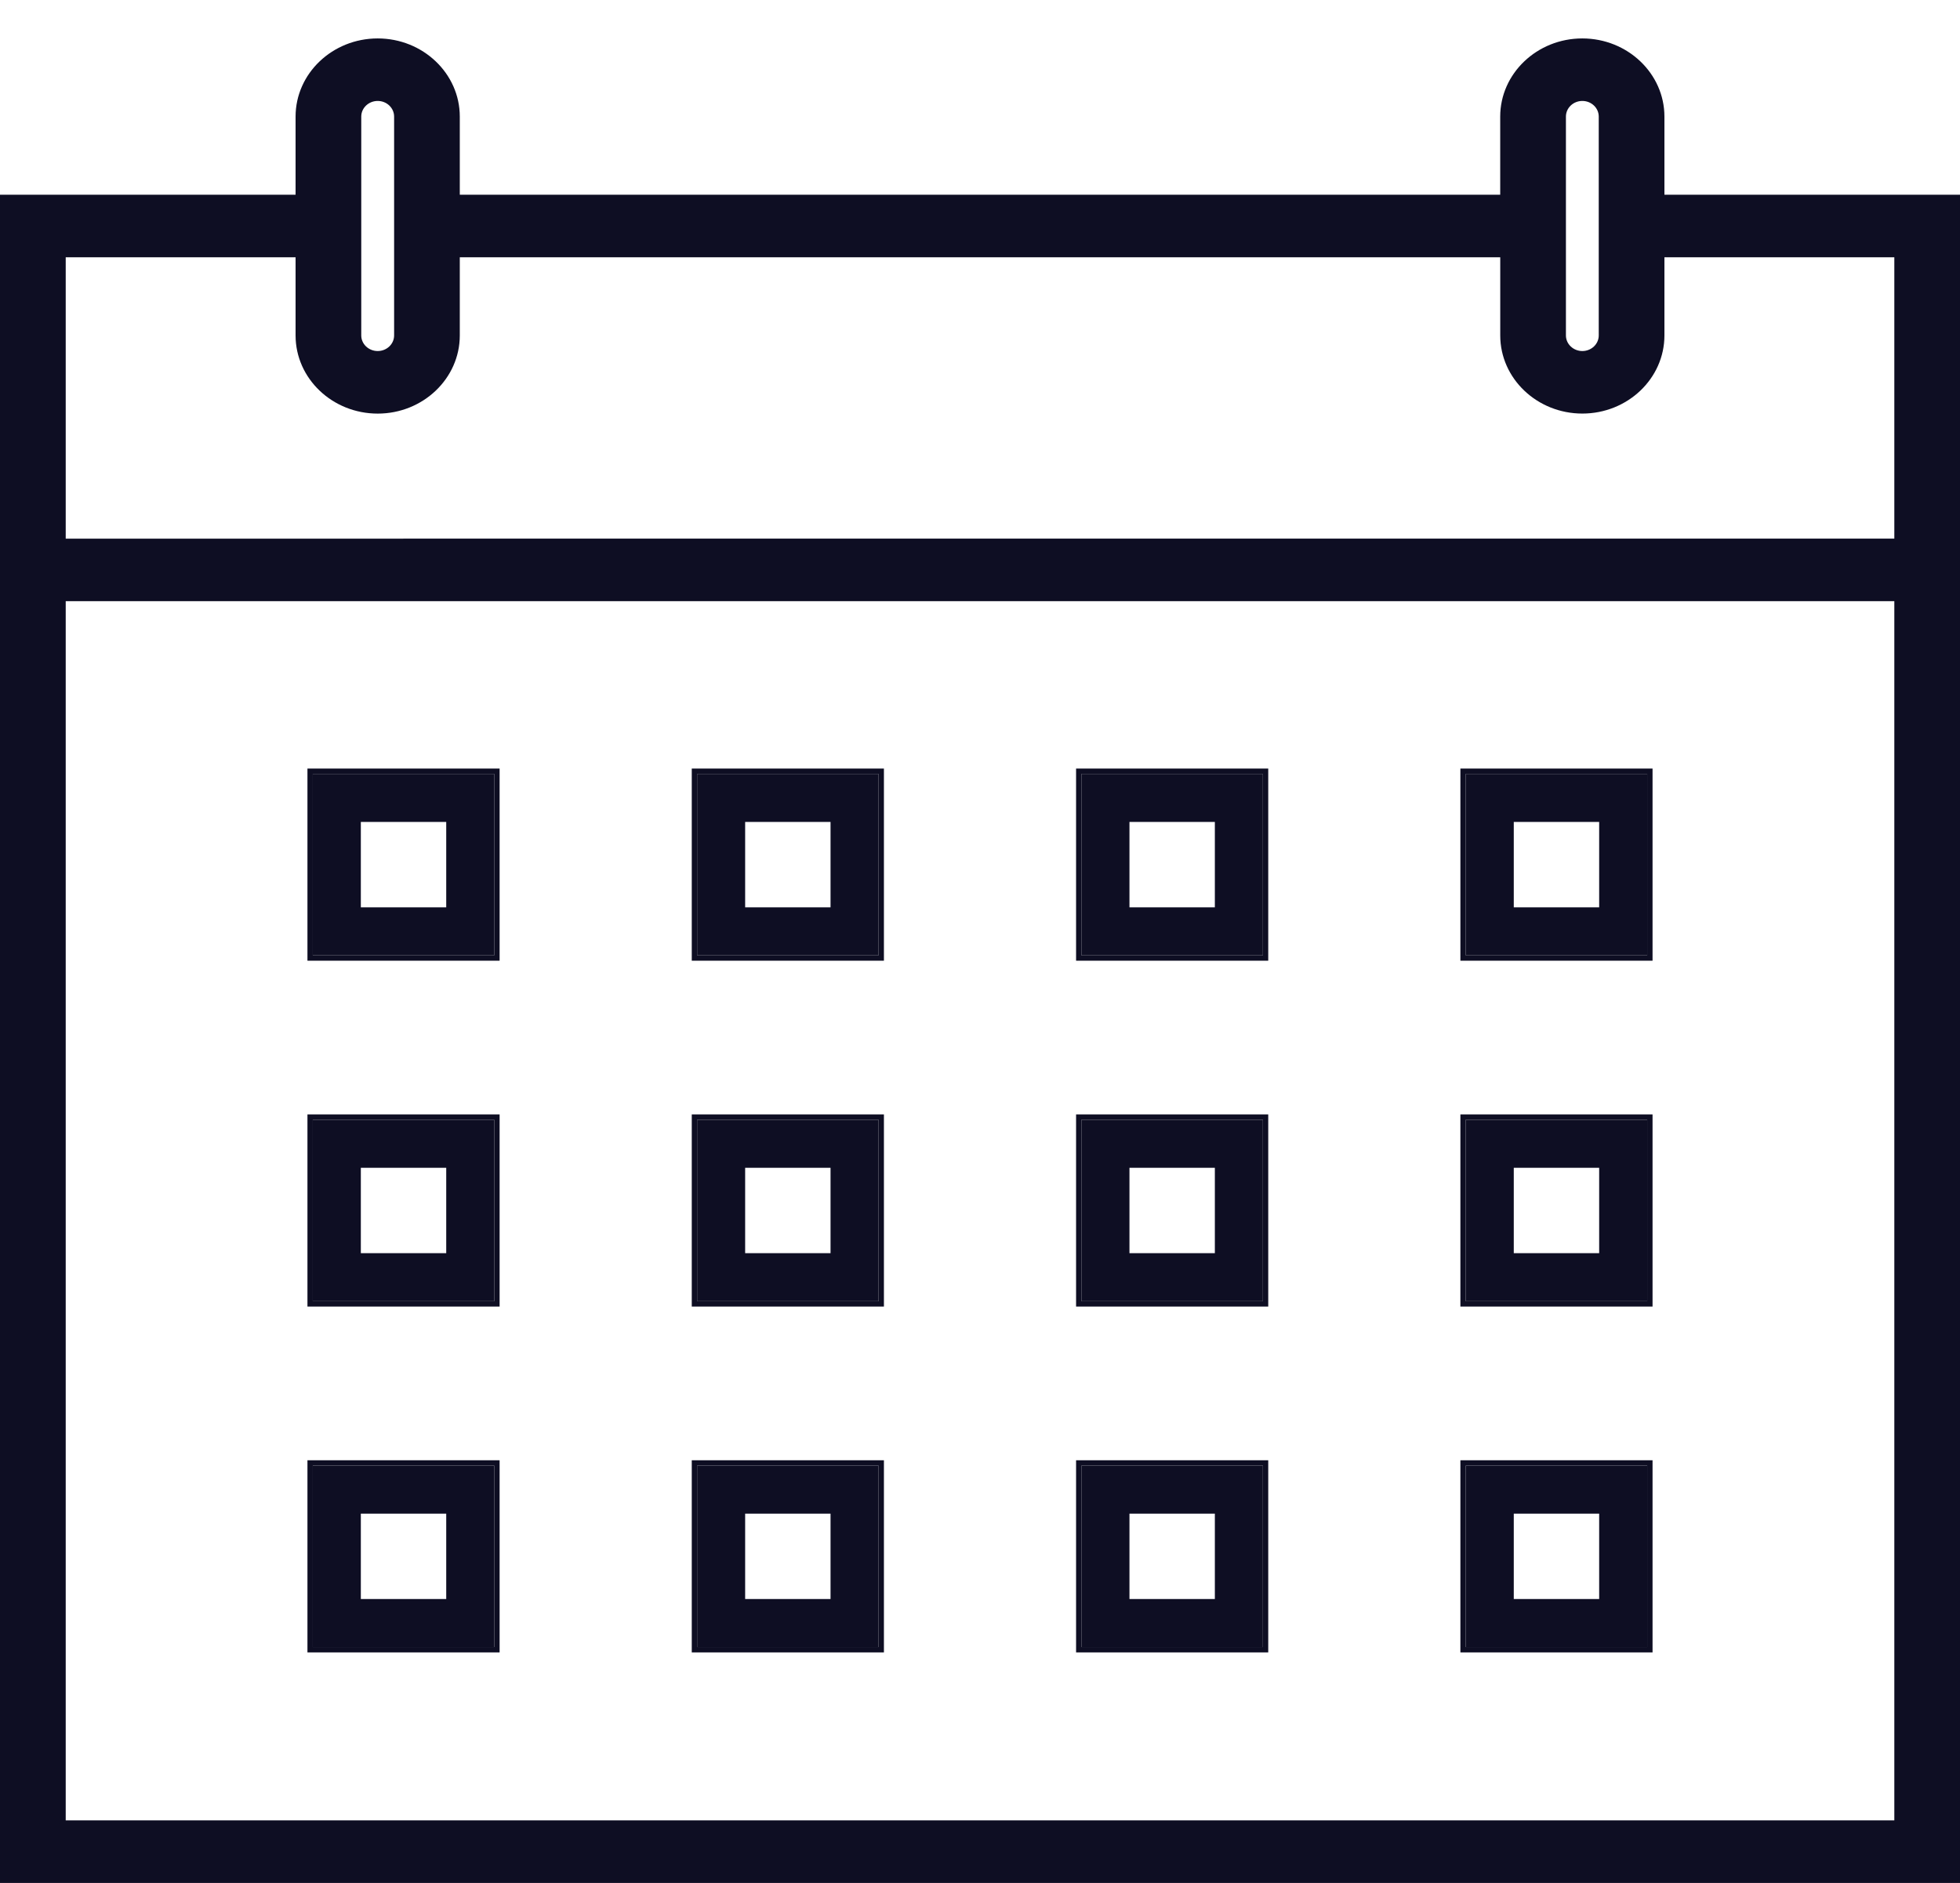<?xml version="1.0" encoding="UTF-8"?> <svg xmlns="http://www.w3.org/2000/svg" width="51" height="49" viewBox="0 0 51 49" fill="none"> <path fill-rule="evenodd" clip-rule="evenodd" d="M22.861 24.861H22.236H18.764H18.139V24.236V20.764V20.139H18.764H22.236H22.861V20.764V24.236V24.861ZM22.93 20H18.07H18V25H18.07H22.93H23V20H22.93Z" fill="#0E0E23"></path> <path fill-rule="evenodd" clip-rule="evenodd" d="M22.236 24.861H22.861V24.236V20.764V20.139H22.236H18.764H18.139V20.764V24.236V24.861H18.764H22.236ZM21.611 23.611V21.389H19.389V23.611H21.611Z" fill="#0E0E23"></path> <path fill-rule="evenodd" clip-rule="evenodd" d="M32.236 24.861H32.861V24.236V20.764V20.139H32.236H28.764H28.139V20.764V24.236V24.861H28.764H32.236ZM31.611 23.611V21.389H29.389V23.611H31.611Z" fill="#0E0E23"></path> <path fill-rule="evenodd" clip-rule="evenodd" d="M32.861 24.861H32.236H28.764H28.139V24.236V20.764V20.139H28.764H32.236H32.861V20.764V24.236V24.861ZM32.93 20H28.07H28V25H28.07H32.93H33V20H32.93Z" fill="#0E0E23"></path> <path fill-rule="evenodd" clip-rule="evenodd" d="M42.861 24.861H42.236H38.764H38.139V24.236V20.764V20.139H38.764H42.236H42.861V20.764V24.236V24.861ZM42.93 20H38.07H38V25H38.07H42.93H43V20H42.93Z" fill="#0E0E23"></path> <path fill-rule="evenodd" clip-rule="evenodd" d="M42.236 24.861H42.861V24.236V20.764V20.139H42.236H38.764H38.139V20.764V24.236V24.861H38.764H42.236ZM41.611 23.611V21.389H39.389V23.611H41.611Z" fill="#0E0E23"></path> <path fill-rule="evenodd" clip-rule="evenodd" d="M12.861 24.861H12.236H8.764H8.139V24.236V20.764V20.139H8.764H12.236H12.861V20.764V24.236V24.861ZM12.93 20H8.07H8V25H8.07H12.93H13V20H12.93Z" fill="#0E0E23"></path> <path fill-rule="evenodd" clip-rule="evenodd" d="M12.236 24.861H12.861V24.236V20.764V20.139H12.236H8.764H8.139V20.764V24.236V24.861H8.764H12.236ZM11.611 23.611V21.389H9.389V23.611H11.611Z" fill="#0E0E23"></path> <path fill-rule="evenodd" clip-rule="evenodd" d="M22.861 33.861H22.236H18.764H18.139V33.236V29.764V29.139H18.764H22.236H22.861V29.764V33.236V33.861ZM22.93 29H18.07H18V34H18.07H22.93H23V29H22.93Z" fill="#0E0E23"></path> <path fill-rule="evenodd" clip-rule="evenodd" d="M22.236 33.861H22.861V33.236V29.764V29.139H22.236H18.764H18.139V29.764V33.236V33.861H18.764H22.236ZM21.611 32.611V30.389H19.389V32.611H21.611Z" fill="#0E0E23"></path> <path fill-rule="evenodd" clip-rule="evenodd" d="M32.861 33.861H32.236H28.764H28.139V33.236V29.764V29.139H28.764H32.236H32.861V29.764V33.236V33.861ZM32.93 29H28.07H28V34H28.07H32.93H33V29H32.93Z" fill="#0E0E23"></path> <path fill-rule="evenodd" clip-rule="evenodd" d="M32.236 33.861H32.861V33.236V29.764V29.139H32.236H28.764H28.139V29.764V33.236V33.861H28.764H32.236ZM31.611 32.611V30.389H29.389V32.611H31.611Z" fill="#0E0E23"></path> <path fill-rule="evenodd" clip-rule="evenodd" d="M42.861 33.861H42.236H38.764H38.139V33.236V29.764V29.139H38.764H42.236H42.861V29.764V33.236V33.861ZM42.93 29H38.07H38V34H38.07H42.93H43V29H42.93Z" fill="#0E0E23"></path> <path fill-rule="evenodd" clip-rule="evenodd" d="M42.236 33.861H42.861V33.236V29.764V29.139H42.236H38.764H38.139V29.764V33.236V33.861H38.764H42.236ZM41.611 32.611V30.389H39.389V32.611H41.611Z" fill="#0E0E23"></path> <path fill-rule="evenodd" clip-rule="evenodd" d="M12.236 33.861H12.861V33.236V29.764V29.139H12.236H8.764H8.139V29.764V33.236V33.861H8.764H12.236ZM11.611 32.611V30.389H9.389V32.611H11.611Z" fill="#0E0E23"></path> <path fill-rule="evenodd" clip-rule="evenodd" d="M12.861 33.861H12.236H8.764H8.139V33.236V29.764V29.139H8.764H12.236H12.861V29.764V33.236V33.861ZM12.93 29H8.07H8V34H8.07H12.93H13V29H12.93Z" fill="#0E0E23"></path> <path fill-rule="evenodd" clip-rule="evenodd" d="M22.861 42.861H22.236H18.764H18.139V42.236V38.764V38.139H18.764H22.236H22.861V38.764V42.236V42.861ZM22.93 38H18.07H18V43H18.07H22.93H23V38H22.93Z" fill="#0E0E23"></path> <path fill-rule="evenodd" clip-rule="evenodd" d="M22.236 42.861H22.861V42.236V38.764V38.139H22.236H18.764H18.139V38.764V42.236V42.861H18.764H22.236ZM21.611 41.611V39.389H19.389V41.611H21.611Z" fill="#0E0E23"></path> <path fill-rule="evenodd" clip-rule="evenodd" d="M32.236 42.861H32.861V42.236V38.764V38.139H32.236H28.764H28.139V38.764V42.236V42.861H28.764H32.236ZM31.611 41.611V39.389H29.389V41.611H31.611Z" fill="#0E0E23"></path> <path fill-rule="evenodd" clip-rule="evenodd" d="M32.861 42.861H32.236H28.764H28.139V42.236V38.764V38.139H28.764H32.236H32.861V38.764V42.236V42.861ZM32.93 38H28.07H28V43H28.07H32.93H33V38H32.93Z" fill="#0E0E23"></path> <path fill-rule="evenodd" clip-rule="evenodd" d="M42.861 42.861H42.236H38.764H38.139V42.236V38.764V38.139H38.764H42.236H42.861V38.764V42.236V42.861ZM42.93 38H38.07H38V43H38.07H42.93H43V38H42.93Z" fill="#0E0E23"></path> <path fill-rule="evenodd" clip-rule="evenodd" d="M42.236 42.861H42.861V42.236V38.764V38.139H42.236H38.764H38.139V38.764V42.236V42.861H38.764H42.236ZM41.611 41.611V39.389H39.389V41.611H41.611Z" fill="#0E0E23"></path> <path fill-rule="evenodd" clip-rule="evenodd" d="M12.236 42.861H12.861V42.236V38.764V38.139H12.236H8.764H8.139V38.764V42.236V42.861H8.764H12.236ZM11.611 41.611V39.389H9.389V41.611H11.611Z" fill="#0E0E23"></path> <path fill-rule="evenodd" clip-rule="evenodd" d="M12.861 42.861H12.236H8.764H8.139V42.236V38.764V38.139H8.764H12.236H12.861V38.764V42.236V42.861ZM12.93 38H8.07H8V43H8.07H12.93H13V38H12.93Z" fill="#0E0E23"></path> <path d="M9.828 1C8.65 1 7.691 1.913 7.691 3.034V5.068H0.855H0V49H0.855H50.145H51V5.882V5.068H43.309V3.034C43.309 1.913 42.35 1 41.172 1C39.995 1 39.036 1.913 39.036 3.034V5.068H11.964V3.034C11.964 1.913 11.005 1 9.828 1ZM9.4 3.034C9.4 2.809 9.592 2.627 9.828 2.627C10.064 2.627 10.255 2.809 10.255 3.034V8.729C10.255 8.953 10.064 9.135 9.828 9.135C9.592 9.135 9.4 8.953 9.4 8.729V3.034ZM1.71 47.372V15.644H49.291V47.372H1.71ZM40.746 3.034C40.746 2.809 40.937 2.627 41.173 2.627C41.409 2.627 41.6 2.809 41.6 3.034V8.729C41.6 8.953 41.409 9.135 41.173 9.135C40.938 9.135 40.746 8.953 40.746 8.729V3.034ZM39.037 6.695V8.729C39.037 9.85 39.995 10.762 41.173 10.762C42.351 10.762 43.309 9.85 43.309 8.729V6.695H49.291V14.016L1.71 14.017V6.695H7.691V8.729C7.691 9.851 8.65 10.763 9.828 10.763C11.005 10.763 11.964 9.851 11.964 8.729V6.695L39.037 6.695Z" fill="#0E0E23"></path> </svg> 